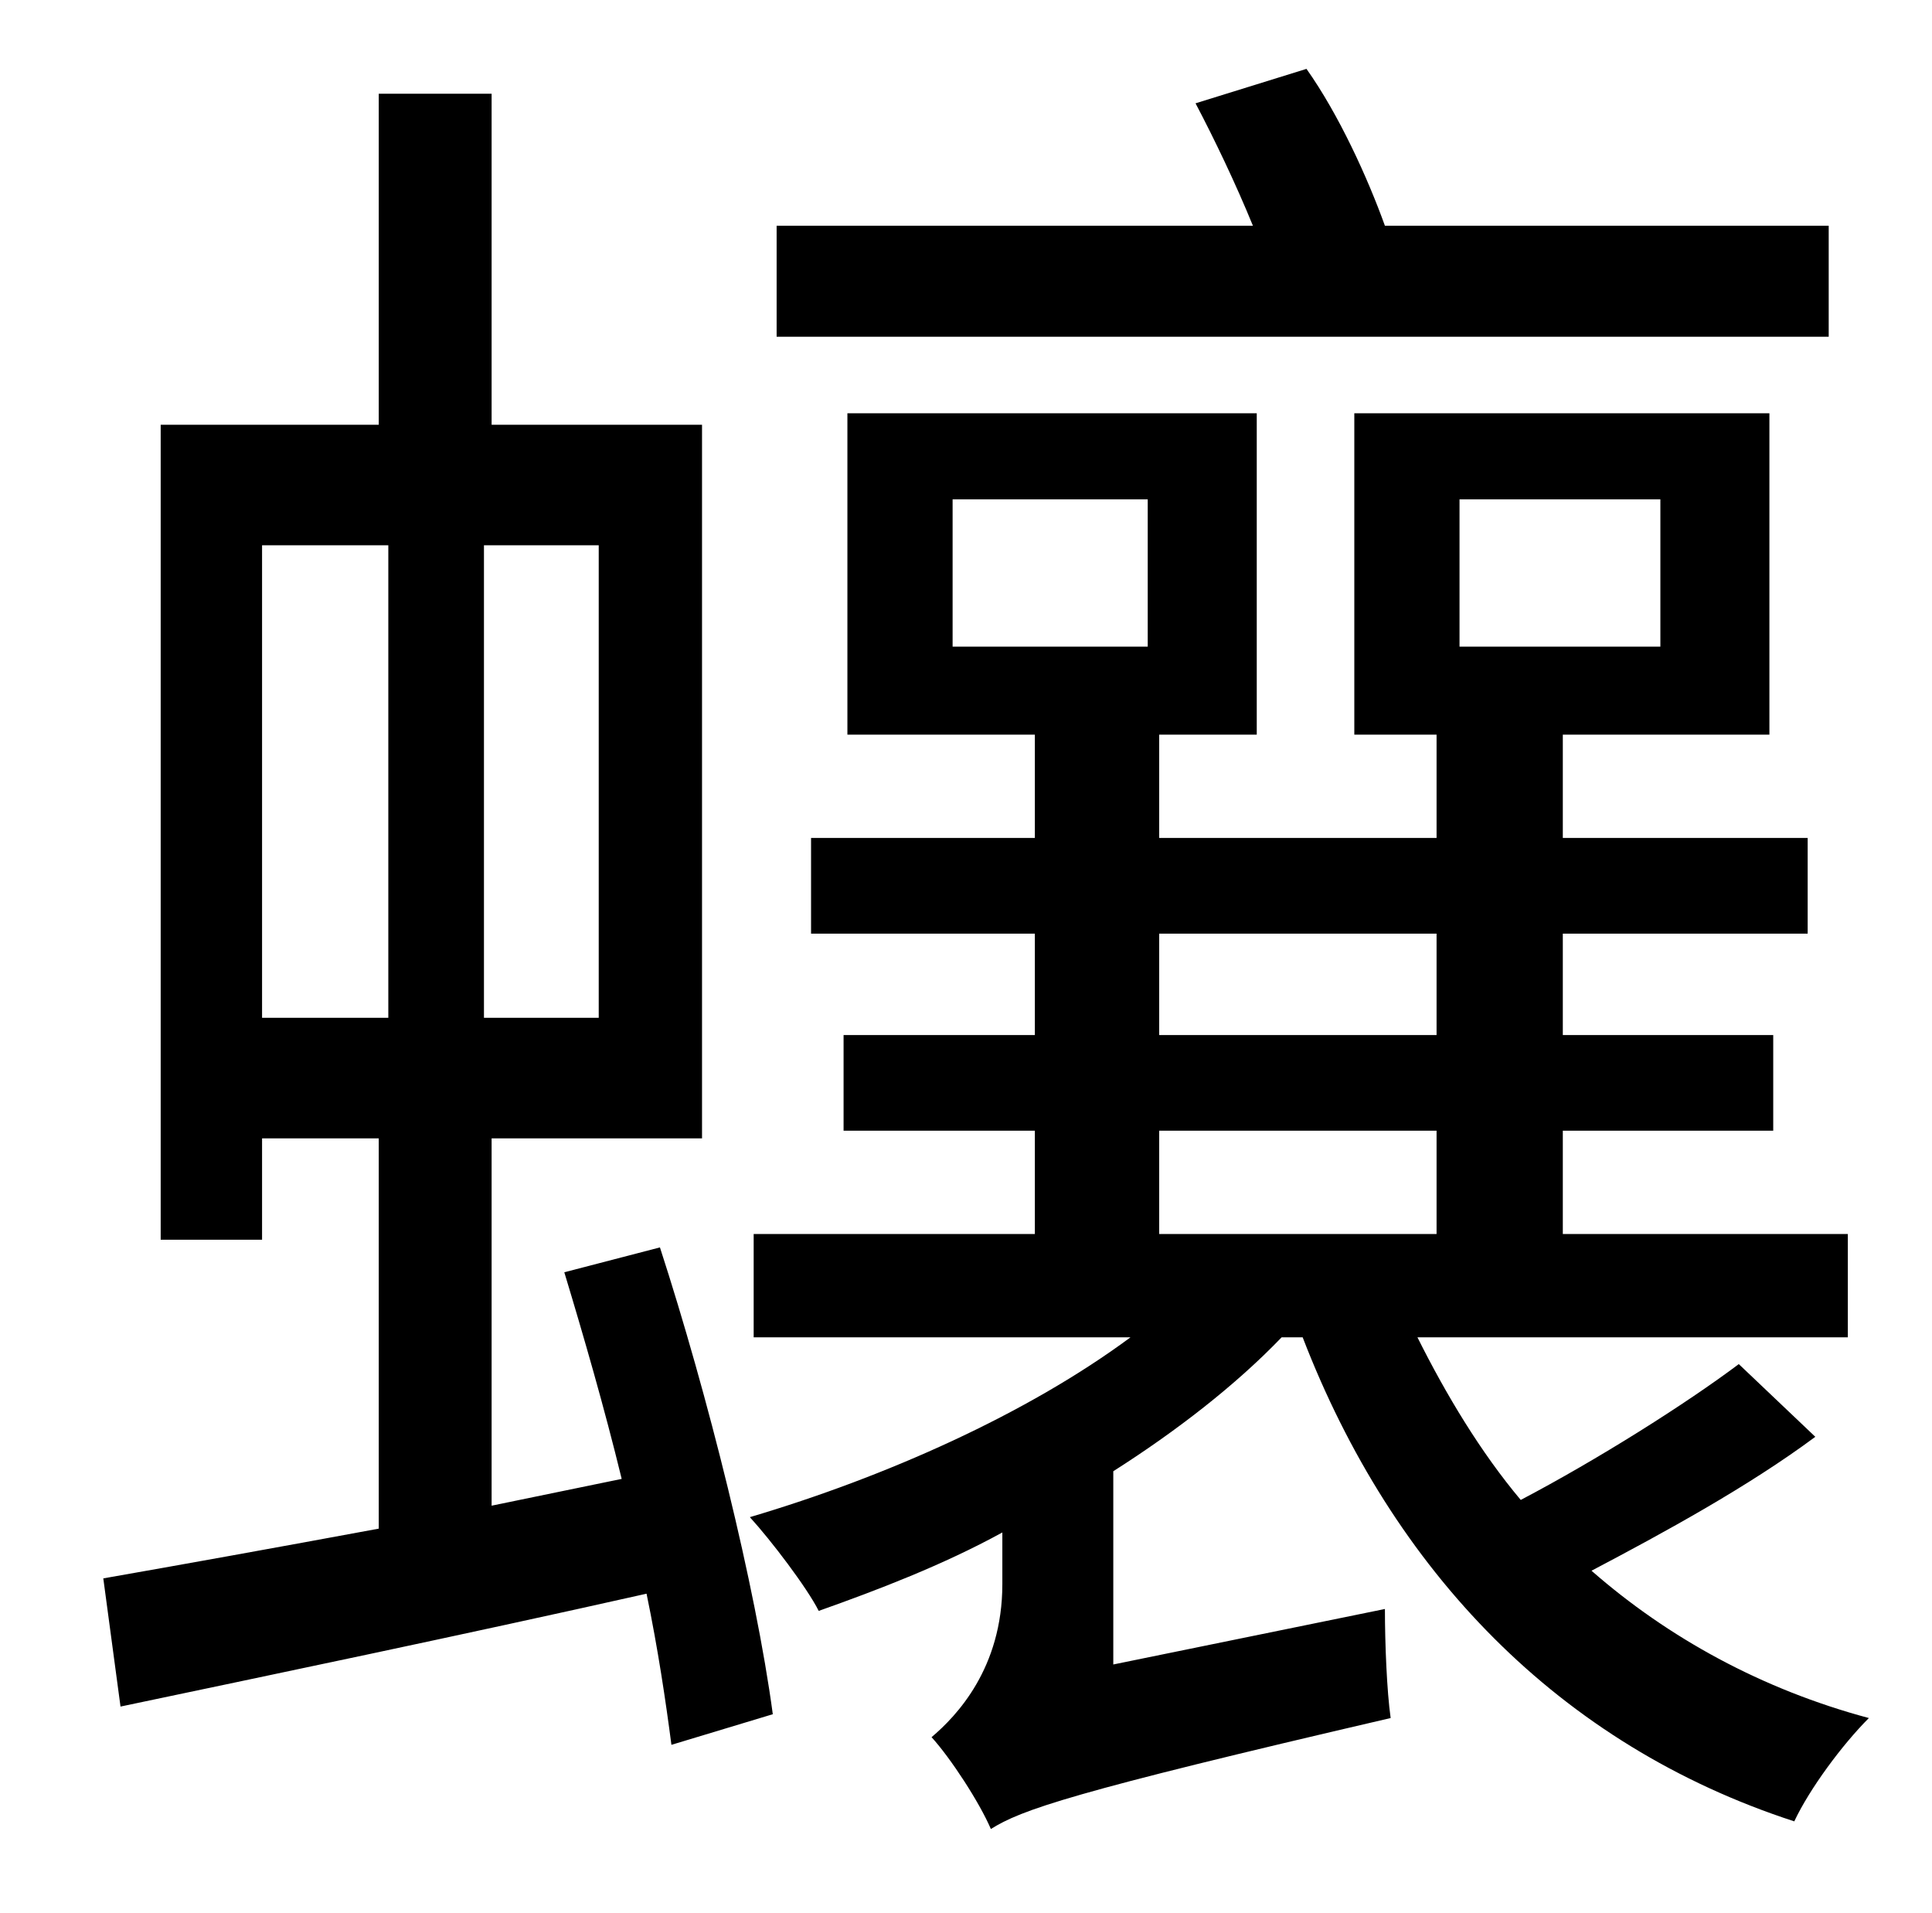 <?xml version="1.0" standalone="no"?>
<!DOCTYPE svg PUBLIC "-//W3C//DTD SVG 1.1//EN" "http://www.w3.org/Graphics/SVG/1.1/DTD/svg11.dtd" >
<svg xmlns="http://www.w3.org/2000/svg" xmlns:xlink="http://www.w3.org/1999/xlink" version="1.1" viewBox="-10 0 1010 1000">
   <path fill="currentColor"
d="M946 118v58h-550v-58h249c-9 -22 -20 -45 -30 -64l58 -18c17 24 32 57 41 82h232zM127 285v247h66v-247h-66zM303 532v-247h-60v247h60zM285 665l50 -13c25 77 50 177 59 244l-53 16c-3 -23 -7 -50 -13 -79c-98 22 -199 43 -275 59l-9 -67c40 -7 90 -16 144 -26v-204h-61
v53h-53v-426h114v-173h59v173h110v373h-110v192l68 -14c-9 -37 -20 -75 -30 -108zM596 591v54h145v-54h-145zM596 488v53h145v-53h-145zM488 261v77h102v-77h-102zM753 261v77h105v-77h-105zM899 713l40 38c-35 26 -79 50 -117 70c40 35 89 62 145 77c-14 14 -31 37 -39 54
c-123 -40 -210 -131 -257 -253h-11c-24 25 -55 49 -88 70v101l142 -29c0 18 1 43 3 57c-168 39 -193 48 -209 58c-6 -14 -21 -37 -31 -48c13 -11 37 -36 37 -80v-27c-31 17 -65 30 -96 41c-6 -12 -25 -37 -36 -49c71 -21 145 -54 199 -94h-197v-54h147v-54h-100v-50h100v-53
h-117v-50h117v-54h-98v-168h214v168h-51v54h145v-54h-43v-168h217v168h-108v54h128v50h-128v53h110v50h-110v54h149v54h-225c15 30 33 60 54 85c40 -21 86 -50 114 -71z" />
</svg>
